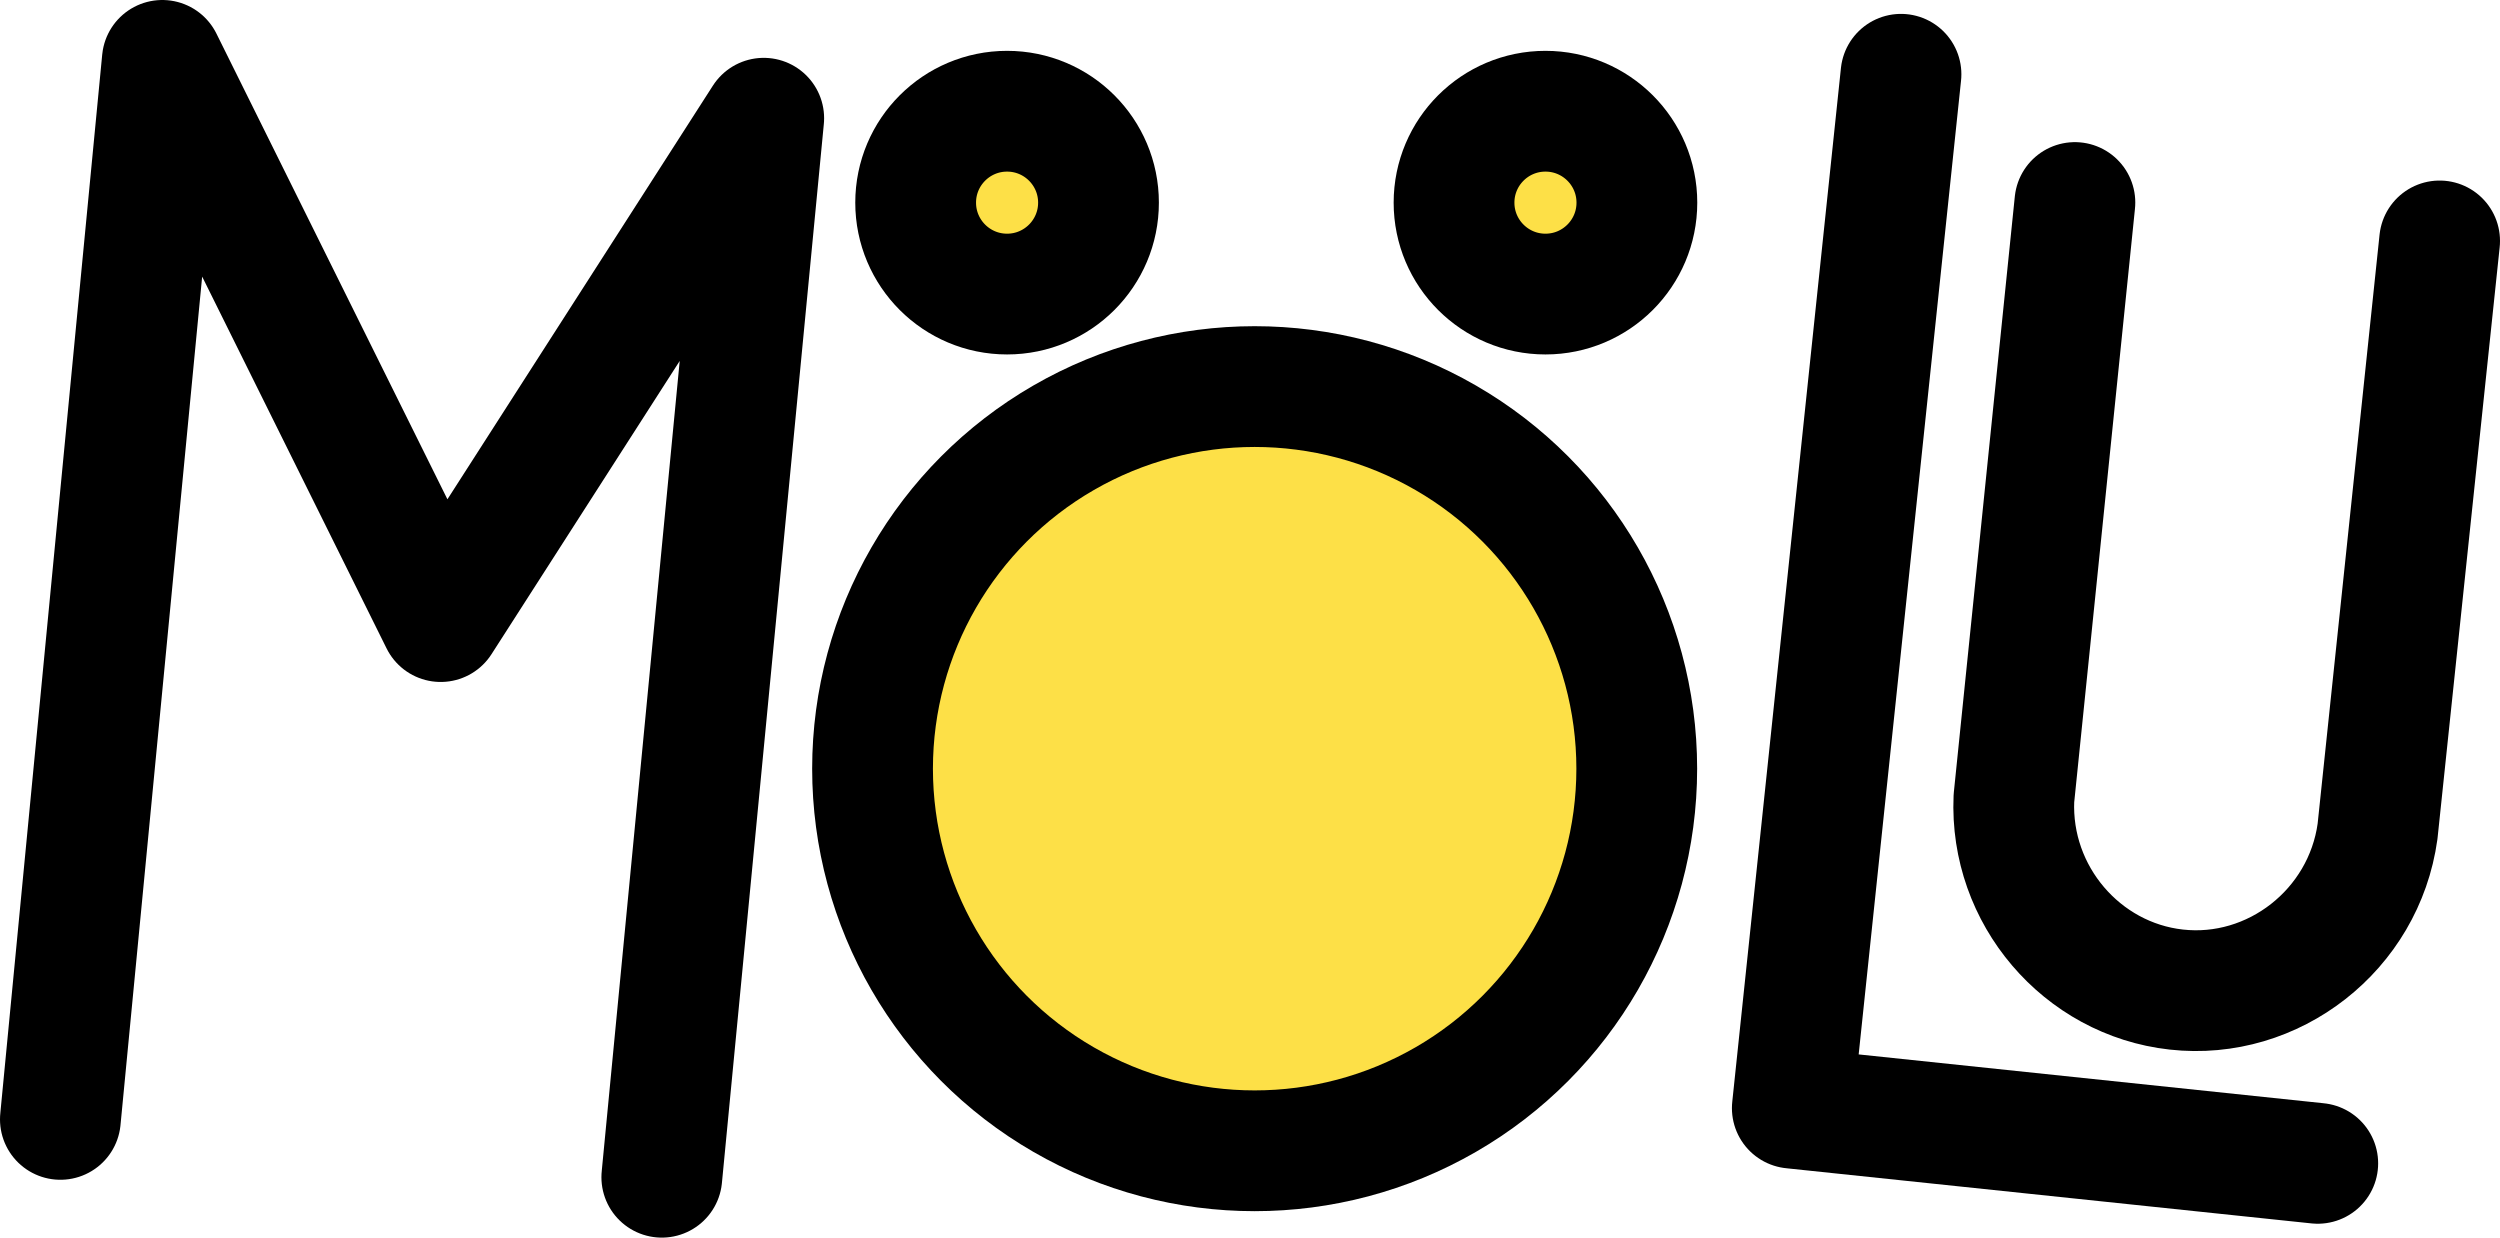 <?xml version="1.0" encoding="UTF-8"?><svg id="Layer_1" xmlns="http://www.w3.org/2000/svg" viewBox="0 0 207.01 102.49"><defs><style>.cls-1{fill:#fde047;stroke-miterlimit:10;}.cls-1,.cls-2{stroke:#000;stroke-linecap:round;stroke-width:10px;}.cls-2{fill:none;stroke-linejoin:round;}</style></defs><path class="cls-2" d="m5,92.69C7.81,63.46,10.63,34.23,13.44,5c7.68,15.49,15.37,30.98,23.05,46.47L63.24,9.79c-2.81,29.23-5.63,58.46-8.44,87.69"/><circle class="cls-1" cx="103.89" cy="63.65" r="31.64"/><path class="cls-2" d="m202.01,19.95c-1.92,18.23-3.22,30.66-5.14,48.89-1.13,8.18-8.63,14-16.67,13.1-7.82-.87-13.79-7.82-13.44-15.83,1.85-18.07,3.2-31.27,5.05-49.34"/><polyline class="cls-2" points="157.41 6.15 148.41 91.76 191.92 96.33"/><circle class="cls-1" cx="83.39" cy="16.78" r="7.57"/><circle class="cls-1" cx="127.97" cy="16.78" r="7.57"/></svg>
